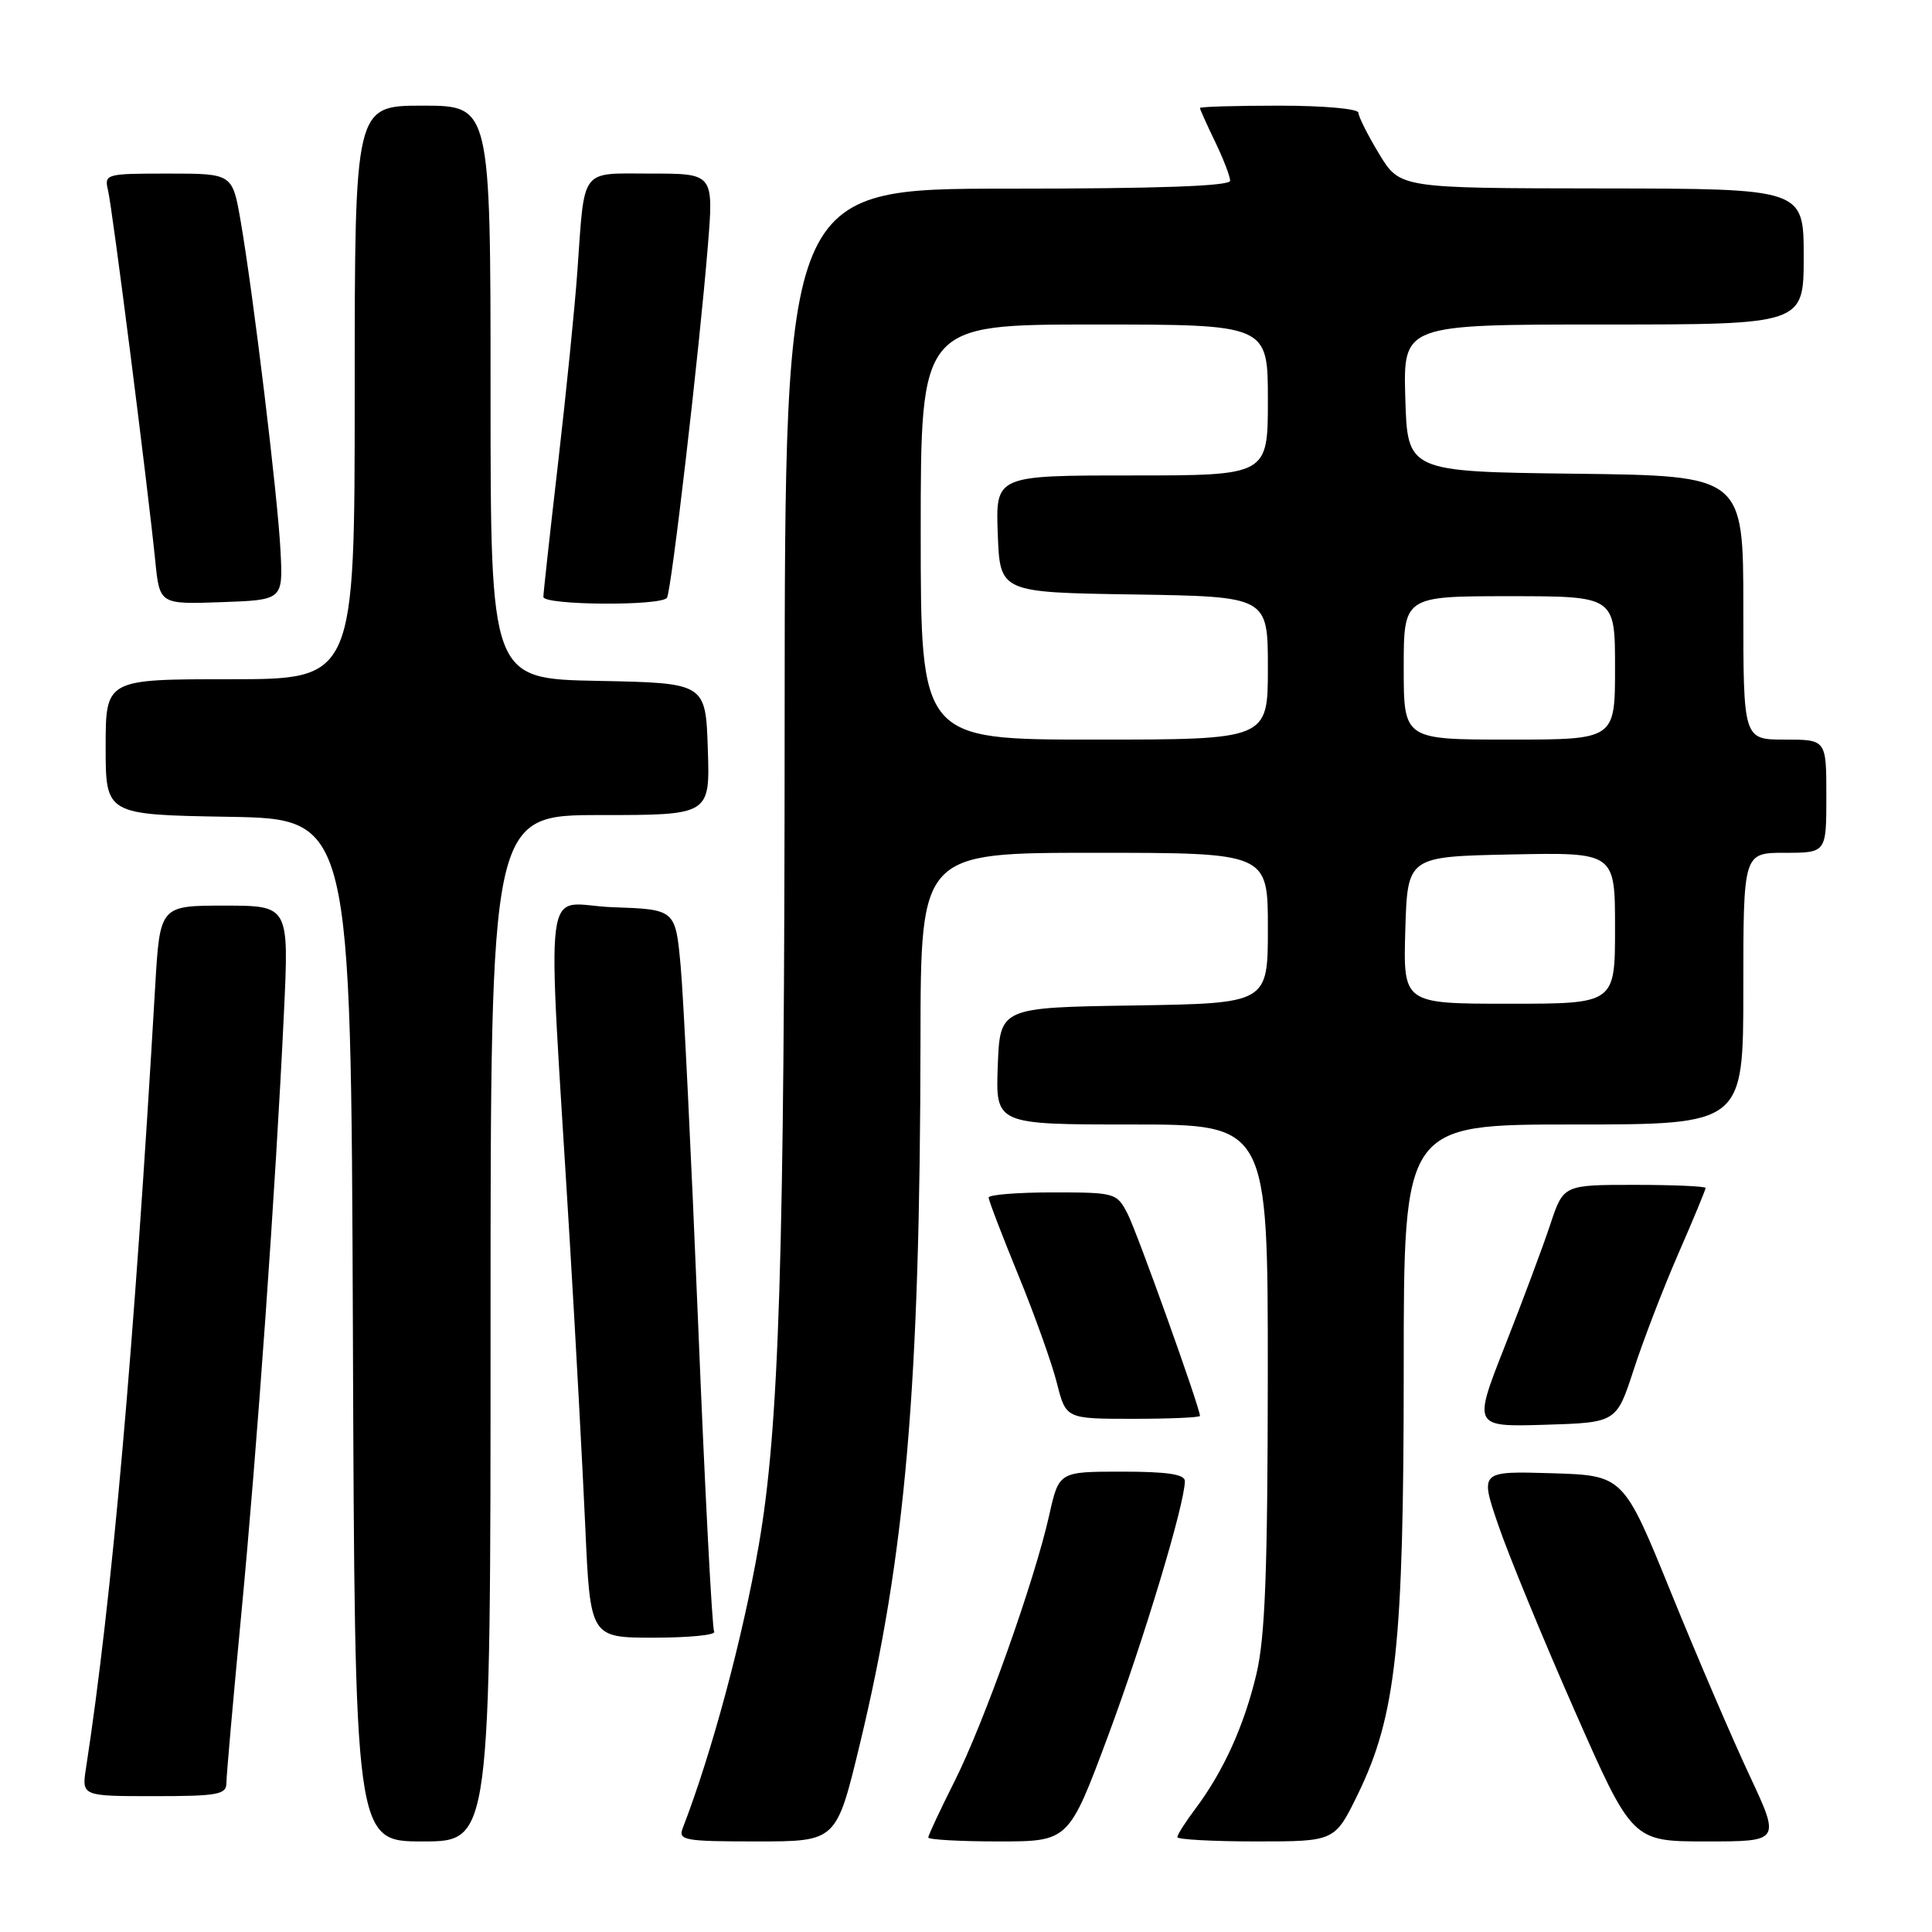 <?xml version="1.0" encoding="UTF-8" standalone="no"?>
<!DOCTYPE svg PUBLIC "-//W3C//DTD SVG 1.1//EN" "http://www.w3.org/Graphics/SVG/1.1/DTD/svg11.dtd" >
<svg xmlns="http://www.w3.org/2000/svg" xmlns:xlink="http://www.w3.org/1999/xlink" version="1.1" viewBox="0 0 256 256">
 <g >
 <path fill="currentColor"
d=" M 65.00 176.00 C 65.00 108.00 65.00 108.00 79.54 108.00 C 94.08 108.00 94.08 108.00 93.79 99.25 C 93.50 90.50 93.50 90.50 79.25 90.22 C 65.00 89.95 65.00 89.95 65.00 51.97 C 65.00 14.00 65.00 14.00 56.00 14.00 C 47.00 14.00 47.00 14.00 47.00 52.00 C 47.00 90.00 47.00 90.00 30.50 90.00 C 14.00 90.00 14.00 90.00 14.00 98.98 C 14.00 107.95 14.00 107.95 30.25 108.23 C 46.50 108.50 46.50 108.50 46.76 176.25 C 47.01 244.00 47.01 244.00 56.01 244.00 C 65.00 244.00 65.00 244.00 65.00 176.00 Z  M 113.90 231.25 C 120.00 206.00 121.92 183.78 121.97 137.75 C 122.00 113.00 122.00 113.00 145.00 113.00 C 168.00 113.00 168.00 113.00 168.00 122.98 C 168.00 132.95 168.00 132.95 150.25 133.23 C 132.50 133.50 132.50 133.50 132.21 141.25 C 131.92 149.00 131.92 149.00 149.96 149.00 C 168.00 149.00 168.00 149.00 167.99 182.25 C 167.97 208.08 167.64 216.90 166.49 221.78 C 164.88 228.61 162.13 234.69 158.39 239.68 C 157.07 241.43 156.00 243.12 156.00 243.43 C 156.00 243.74 160.70 244.00 166.44 244.00 C 176.87 244.00 176.87 244.00 179.92 237.75 C 185.00 227.30 186.00 218.05 186.00 181.37 C 186.00 149.00 186.00 149.00 208.50 149.00 C 231.00 149.00 231.00 149.00 231.00 131.00 C 231.00 113.00 231.00 113.00 236.50 113.00 C 242.00 113.00 242.00 113.00 242.00 105.50 C 242.00 98.00 242.00 98.00 236.50 98.00 C 231.00 98.00 231.00 98.00 231.00 80.52 C 231.00 63.04 231.00 63.04 208.75 62.77 C 186.50 62.50 186.50 62.50 186.21 52.75 C 185.93 43.00 185.93 43.00 212.46 43.00 C 239.00 43.00 239.00 43.00 239.00 34.00 C 239.00 25.00 239.00 25.00 212.25 24.97 C 185.50 24.94 185.50 24.94 182.75 20.41 C 181.24 17.91 180.00 15.45 180.00 14.94 C 180.00 14.41 175.37 14.00 169.50 14.00 C 163.72 14.00 159.00 14.14 159.00 14.31 C 159.00 14.48 159.90 16.49 161.00 18.76 C 162.10 21.04 163.00 23.38 163.00 23.95 C 163.00 24.66 153.41 25.00 133.50 25.00 C 104.00 25.00 104.00 25.00 103.97 95.25 C 103.95 166.97 103.25 189.13 100.54 204.75 C 98.41 217.05 94.32 232.27 90.46 242.25 C 89.84 243.85 90.70 244.00 100.30 244.00 C 110.82 244.00 110.82 244.00 113.90 231.25 Z  M 146.83 230.00 C 151.60 217.17 156.99 199.29 157.00 196.25 C 157.00 195.35 154.67 195.00 148.66 195.00 C 140.32 195.00 140.32 195.00 139.03 200.75 C 137.10 209.41 130.37 228.32 126.46 236.08 C 124.56 239.86 123.00 243.19 123.00 243.48 C 123.00 243.76 127.19 244.00 132.31 244.00 C 141.61 244.00 141.61 244.00 146.83 230.00 Z  M 231.82 235.25 C 229.56 230.44 224.88 219.53 221.41 211.00 C 215.11 195.50 215.11 195.50 205.60 195.21 C 196.09 194.93 196.09 194.93 198.52 202.05 C 199.85 205.96 204.39 217.00 208.61 226.58 C 216.28 244.00 216.28 244.00 226.09 244.00 C 235.91 244.00 235.91 244.00 231.82 235.25 Z  M 30.00 236.25 C 30.00 235.29 30.89 225.28 31.96 214.00 C 34.07 192.00 36.53 157.33 37.62 134.25 C 38.30 120.00 38.30 120.00 29.75 120.00 C 21.19 120.00 21.19 120.00 20.56 130.75 C 17.75 178.98 14.81 212.10 11.40 234.25 C 10.82 238.00 10.82 238.00 20.41 238.00 C 28.88 238.00 30.00 237.79 30.00 236.25 Z  M 94.63 216.21 C 94.36 215.77 93.40 197.43 92.51 175.46 C 91.61 153.48 90.57 132.12 90.19 128.00 C 89.50 120.50 89.50 120.50 81.18 120.21 C 71.73 119.88 72.47 114.09 75.50 164.50 C 76.27 177.15 77.18 194.14 77.55 202.25 C 78.21 217.00 78.21 217.00 86.66 217.00 C 91.31 217.00 94.90 216.64 94.63 216.21 Z  M 216.47 181.50 C 217.72 177.65 220.37 170.75 222.37 166.16 C 224.37 161.58 226.00 157.64 226.00 157.41 C 226.00 157.19 221.76 157.00 216.58 157.00 C 207.16 157.00 207.16 157.00 205.42 162.25 C 204.46 165.14 201.77 172.35 199.43 178.29 C 195.18 189.07 195.18 189.07 204.69 188.79 C 214.19 188.50 214.19 188.50 216.47 181.50 Z  M 159.00 187.61 C 159.00 186.53 150.67 163.27 149.41 160.83 C 147.98 158.06 147.77 158.00 139.47 158.00 C 134.81 158.00 131.00 158.31 131.00 158.68 C 131.00 159.06 132.77 163.67 134.92 168.93 C 137.08 174.19 139.38 180.64 140.04 183.25 C 141.24 188.00 141.24 188.00 150.12 188.00 C 155.00 188.00 159.00 187.83 159.00 187.61 Z  M 37.17 73.00 C 36.81 65.82 33.57 39.03 31.88 29.25 C 30.79 23.00 30.79 23.00 22.29 23.00 C 13.97 23.00 13.80 23.05 14.32 25.25 C 14.89 27.60 19.55 64.22 20.57 74.29 C 21.15 80.08 21.15 80.08 29.33 79.79 C 37.50 79.50 37.50 79.50 37.17 73.00 Z  M 88.38 79.20 C 88.97 78.25 92.65 46.60 93.78 32.75 C 94.58 23.00 94.58 23.00 86.31 23.00 C 76.75 23.00 77.50 22.00 76.50 36.00 C 76.17 40.67 75.02 52.08 73.95 61.34 C 72.88 70.60 72.00 78.58 72.00 79.09 C 72.00 80.21 87.69 80.32 88.38 79.20 Z  M 186.21 123.25 C 186.50 113.50 186.50 113.50 200.25 113.22 C 214.00 112.94 214.00 112.94 214.00 122.97 C 214.00 133.00 214.00 133.00 199.96 133.00 C 185.93 133.00 185.93 133.00 186.21 123.25 Z  M 122.00 70.50 C 122.00 43.00 122.00 43.00 145.00 43.00 C 168.00 43.00 168.00 43.00 168.00 53.00 C 168.00 63.00 168.00 63.00 149.96 63.00 C 131.92 63.00 131.92 63.00 132.21 70.75 C 132.50 78.50 132.50 78.50 150.25 78.77 C 168.00 79.05 168.00 79.05 168.00 88.52 C 168.00 98.00 168.00 98.00 145.00 98.00 C 122.00 98.00 122.00 98.00 122.00 70.50 Z  M 186.00 88.50 C 186.00 79.00 186.00 79.00 200.00 79.00 C 214.00 79.00 214.00 79.00 214.00 88.50 C 214.00 98.00 214.00 98.00 200.00 98.00 C 186.00 98.00 186.00 98.00 186.00 88.50 Z "/>
</g>
</svg>